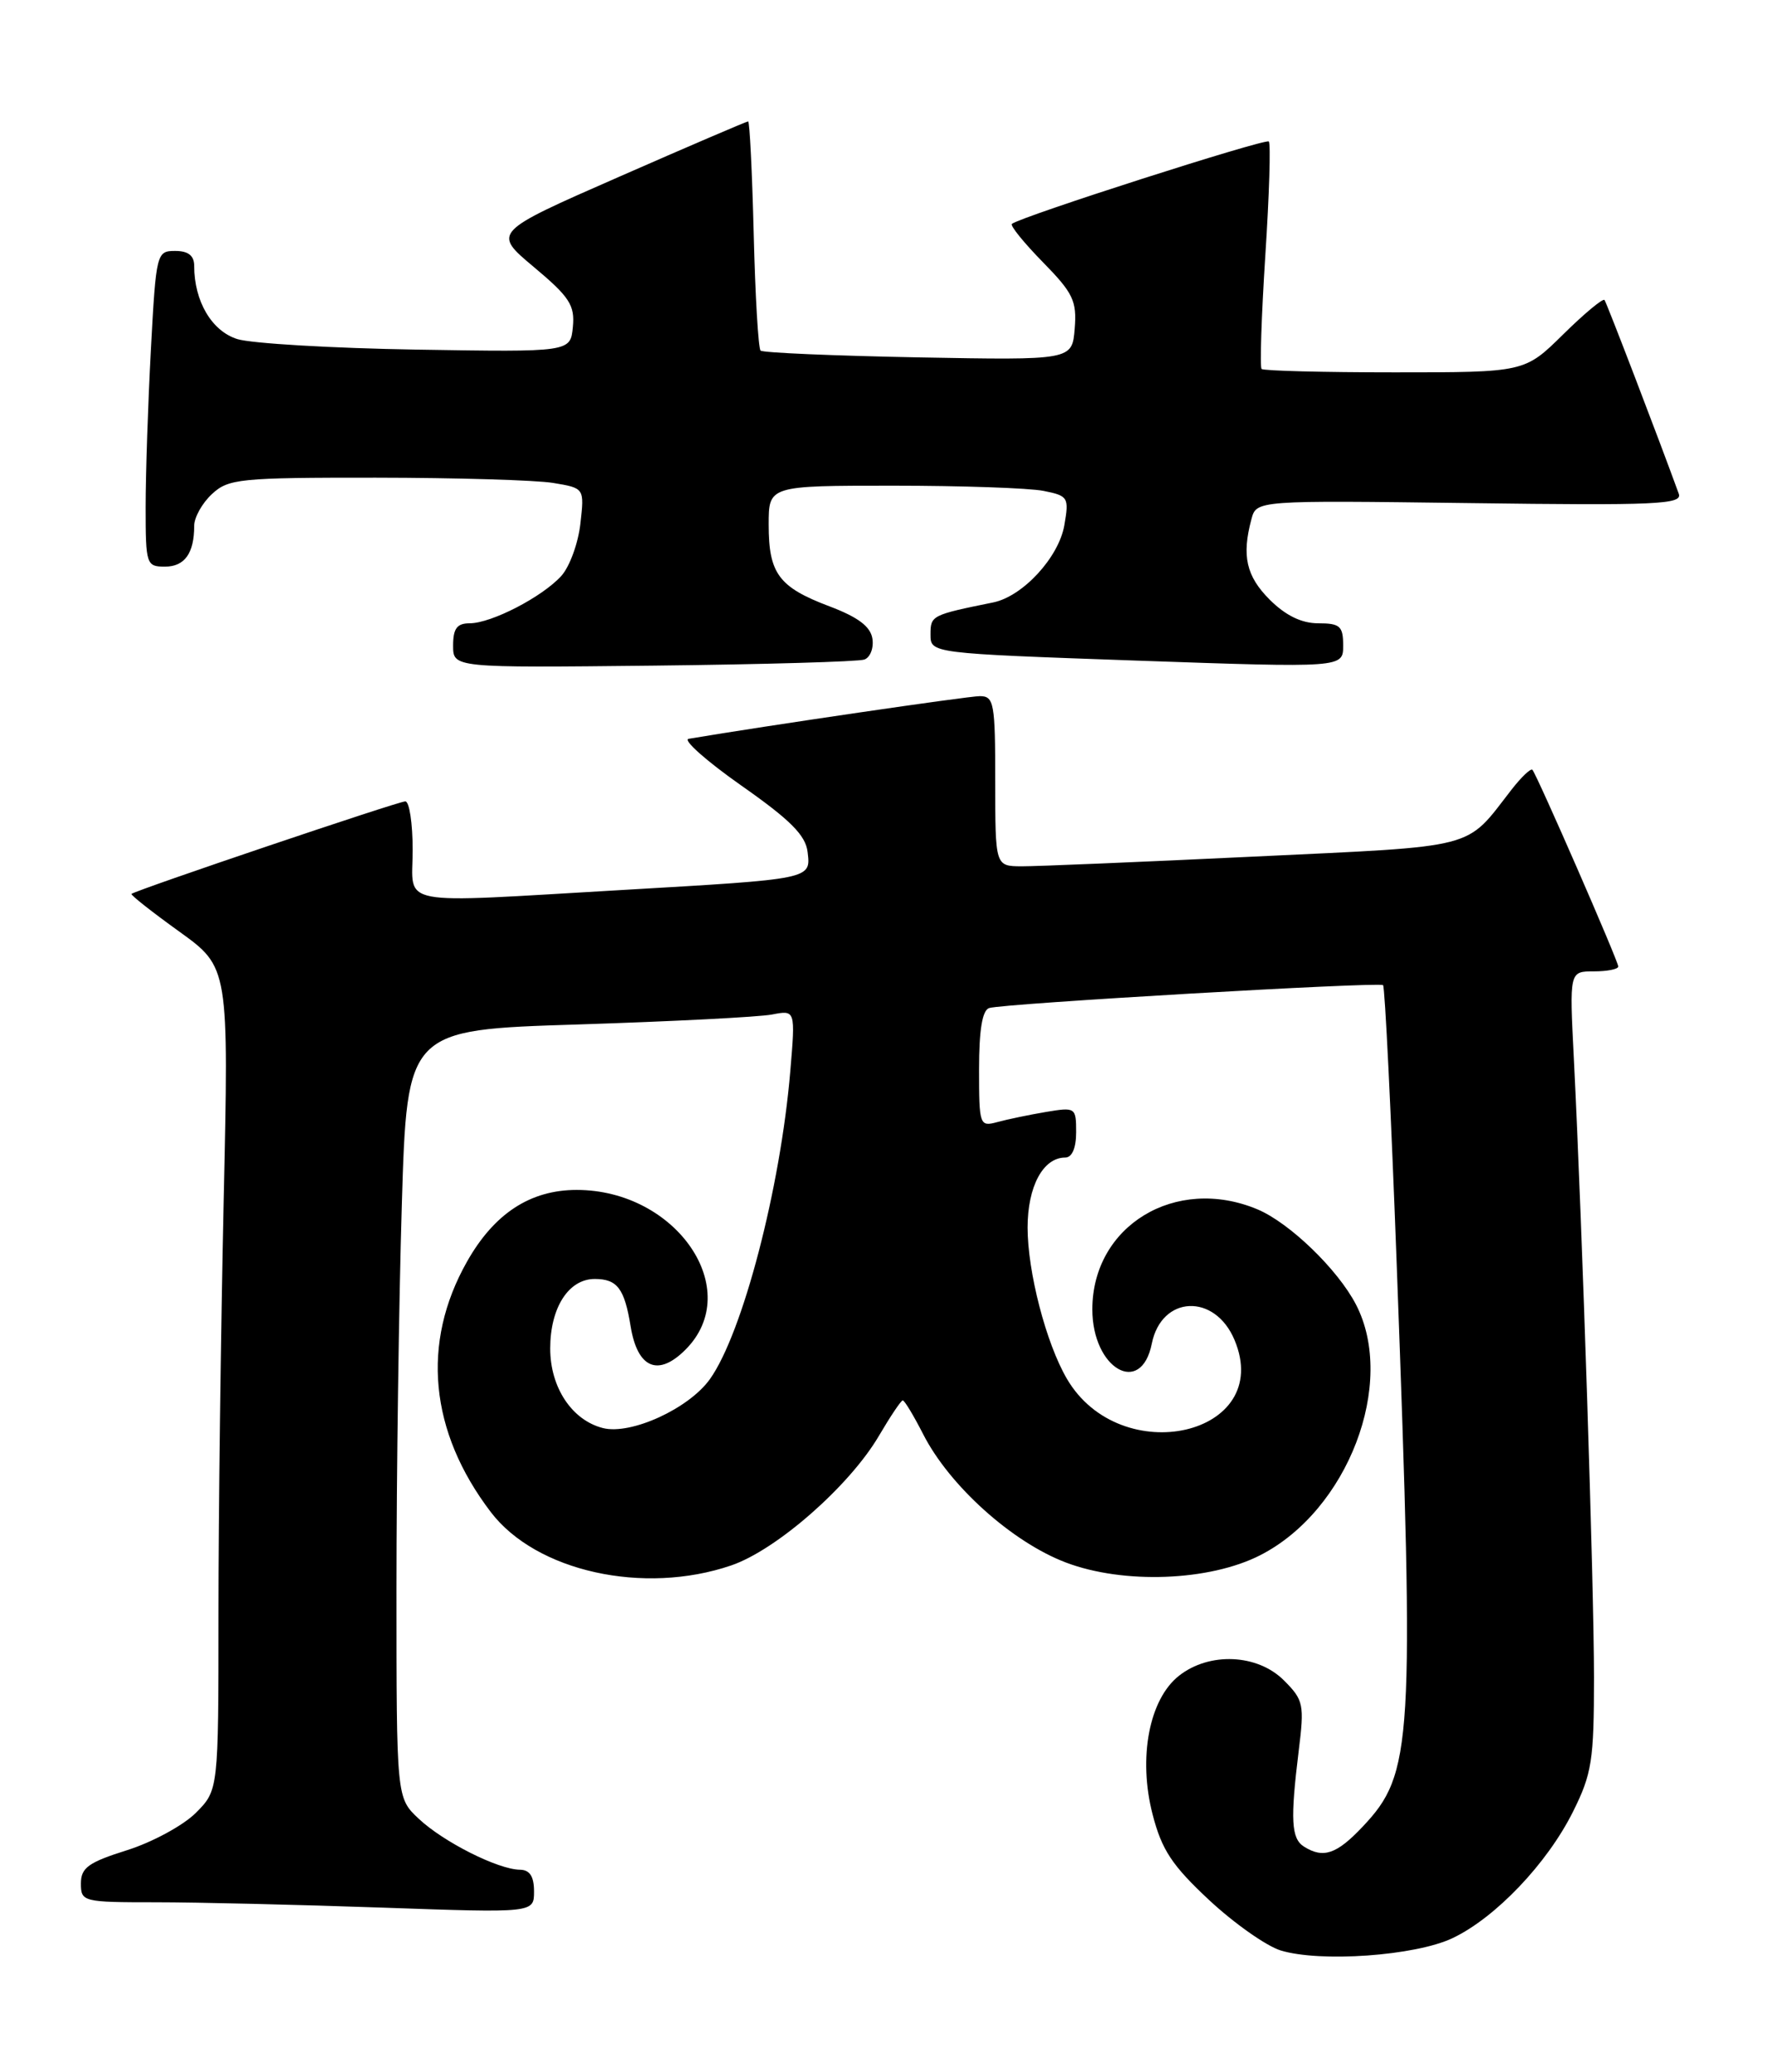 <?xml version="1.0" encoding="UTF-8" standalone="no"?>
<!DOCTYPE svg PUBLIC "-//W3C//DTD SVG 1.1//EN" "http://www.w3.org/Graphics/SVG/1.1/DTD/svg11.dtd" >
<svg xmlns="http://www.w3.org/2000/svg" xmlns:xlink="http://www.w3.org/1999/xlink" version="1.1" viewBox="0 0 219 256">
 <g >
 <path fill="currentColor"
d=" M 179.50 239.44 C 184.82 236.92 191.22 230.21 194.41 223.80 C 196.74 219.13 197.00 217.47 197.00 207.21 C 197.00 195.92 195.55 151.44 194.51 130.75 C 193.96 120.00 193.96 120.00 196.98 120.00 C 198.64 120.00 200.00 119.73 200.00 119.40 C 200.00 118.73 189.96 95.74 189.39 95.10 C 189.19 94.88 188.01 96.00 186.77 97.60 C 181.02 105.00 182.98 104.49 154.99 105.82 C 140.97 106.49 128.04 107.03 126.25 107.02 C 123.00 107.00 123.00 107.00 123.00 96.50 C 123.00 86.83 122.85 86.00 121.09 86.00 C 119.63 86.00 94.65 89.66 85.11 91.27 C 84.35 91.39 87.27 93.99 91.61 97.04 C 97.68 101.29 99.57 103.19 99.81 105.25 C 100.21 108.63 100.44 108.58 77.00 109.94 C 48.43 111.59 51.00 112.08 51.00 105.00 C 51.00 101.70 50.59 99.00 50.09 99.00 C 49.22 99.00 16.76 109.97 16.25 110.43 C 16.12 110.56 18.77 112.65 22.15 115.08 C 28.29 119.50 28.29 119.50 27.64 148.50 C 27.29 164.45 27.00 187.32 27.00 199.33 C 27.00 221.15 27.00 221.15 24.19 223.97 C 22.64 225.51 18.81 227.59 15.69 228.57 C 10.92 230.07 10.00 230.74 10.00 232.68 C 10.00 234.94 10.25 235.00 19.25 235.00 C 24.34 235.00 36.94 235.30 47.25 235.66 C 66.00 236.32 66.00 236.32 66.00 233.66 C 66.00 231.80 65.47 230.99 64.25 230.98 C 61.54 230.94 54.80 227.55 51.75 224.68 C 49.00 222.10 49.00 222.10 49.00 196.30 C 49.00 182.11 49.30 160.76 49.66 148.86 C 50.31 127.22 50.31 127.22 71.41 126.56 C 83.01 126.19 93.81 125.64 95.41 125.33 C 98.31 124.77 98.31 124.77 97.67 132.35 C 96.45 146.81 91.78 164.70 87.74 170.37 C 85.14 174.01 77.99 177.29 74.52 176.42 C 70.69 175.45 68.00 171.41 68.00 166.59 C 68.00 161.55 70.27 158.00 73.50 158.00 C 76.29 158.00 77.18 159.18 77.94 163.86 C 78.79 169.04 81.34 170.12 84.72 166.73 C 92.07 159.38 83.63 147.00 71.27 147.00 C 65.53 147.00 61.07 149.92 57.71 155.87 C 52.03 165.91 53.08 176.86 60.66 186.80 C 66.25 194.13 79.54 197.08 90.36 193.39 C 95.97 191.48 105.00 183.56 108.63 177.37 C 110.04 174.97 111.36 173.00 111.57 173.00 C 111.79 173.00 112.92 174.88 114.09 177.17 C 117.34 183.55 125.09 190.51 131.74 193.03 C 138.87 195.73 149.47 195.33 155.74 192.13 C 166.59 186.60 172.60 170.87 167.59 161.17 C 165.34 156.82 159.36 151.05 155.39 149.39 C 145.30 145.18 135.01 151.42 135.00 161.75 C 135.00 169.09 141.03 172.58 142.35 165.99 C 143.55 160.01 150.15 159.73 152.58 165.55 C 157.50 177.31 138.49 181.68 131.85 170.32 C 129.28 165.92 127.00 157.13 127.00 151.65 C 127.00 146.56 128.92 143.00 131.65 143.00 C 132.49 143.00 133.00 141.83 133.00 139.87 C 133.00 136.81 132.92 136.76 129.25 137.37 C 127.19 137.72 124.49 138.28 123.25 138.62 C 121.07 139.21 121.00 139.01 121.00 132.09 C 121.00 127.25 121.40 124.80 122.25 124.53 C 123.91 123.98 170.38 121.28 170.93 121.70 C 171.16 121.87 171.92 137.43 172.62 156.26 C 174.82 215.52 174.60 219.10 168.43 225.64 C 165.20 229.07 163.54 229.63 161.15 228.12 C 159.58 227.12 159.46 224.81 160.50 216.34 C 161.22 210.55 161.11 210.02 158.68 207.59 C 155.41 204.32 149.47 204.06 145.72 207.01 C 142.02 209.91 140.64 217.17 142.45 224.15 C 143.58 228.53 144.85 230.45 149.44 234.73 C 152.52 237.60 156.50 240.40 158.27 240.95 C 163.17 242.45 174.89 241.62 179.50 239.44 Z  M 106.82 81.48 C 107.55 81.22 108.00 80.06 107.82 78.90 C 107.59 77.40 106.05 76.24 102.50 74.90 C 96.25 72.54 95.00 70.86 95.00 64.81 C 95.00 60.00 95.00 60.00 110.38 60.00 C 118.83 60.00 127.19 60.29 128.96 60.64 C 132.02 61.25 132.14 61.45 131.54 64.89 C 130.85 68.86 126.41 73.67 122.76 74.42 C 115.13 75.97 115.00 76.03 115.00 78.38 C 115.00 80.71 115.00 80.71 140.50 81.61 C 166.00 82.50 166.00 82.50 166.00 79.75 C 166.00 77.35 165.61 77.00 162.92 77.00 C 160.86 77.00 158.89 76.04 156.92 74.08 C 154.02 71.18 153.45 68.66 154.66 64.15 C 155.28 61.81 155.28 61.81 181.65 62.15 C 204.76 62.46 207.96 62.31 207.48 61.00 C 205.00 54.18 198.57 37.41 198.30 37.06 C 198.11 36.82 195.81 38.73 193.19 41.31 C 188.43 46.00 188.43 46.00 172.38 46.00 C 163.56 46.00 156.15 45.81 155.92 45.58 C 155.69 45.36 155.90 39.04 156.38 31.55 C 156.87 24.06 157.06 17.73 156.81 17.48 C 156.40 17.07 126.06 26.79 125.06 27.66 C 124.82 27.87 126.54 29.99 128.88 32.38 C 132.63 36.20 133.10 37.18 132.82 40.61 C 132.50 44.50 132.50 44.50 113.50 44.15 C 103.05 43.95 94.28 43.58 94.00 43.31 C 93.72 43.05 93.34 36.57 93.15 28.92 C 92.96 21.26 92.65 15.00 92.46 15.00 C 92.27 15.00 85.08 18.08 76.49 21.85 C 60.86 28.70 60.86 28.70 65.98 32.99 C 70.39 36.68 71.06 37.71 70.80 40.39 C 70.50 43.50 70.50 43.50 51.50 43.19 C 41.05 43.02 31.07 42.43 29.33 41.89 C 26.17 40.90 24.00 37.22 24.00 32.85 C 24.00 31.58 23.27 31.00 21.65 31.00 C 19.36 31.00 19.29 31.25 18.65 43.16 C 18.29 49.84 18.00 58.62 18.00 62.66 C 18.00 69.74 18.09 70.00 20.39 70.00 C 22.82 70.00 24.00 68.35 24.00 64.96 C 24.00 63.92 24.98 62.16 26.19 61.04 C 28.22 59.14 29.64 59.00 46.44 59.01 C 56.37 59.02 66.24 59.31 68.36 59.66 C 72.23 60.30 72.23 60.30 71.73 64.69 C 71.46 67.11 70.40 70.01 69.37 71.15 C 67.01 73.75 60.72 77.00 58.04 77.00 C 56.48 77.00 56.00 77.65 56.00 79.75 C 56.00 82.50 56.00 82.50 80.75 82.23 C 94.36 82.08 106.09 81.74 106.82 81.48 Z "/>
</g>
</svg>